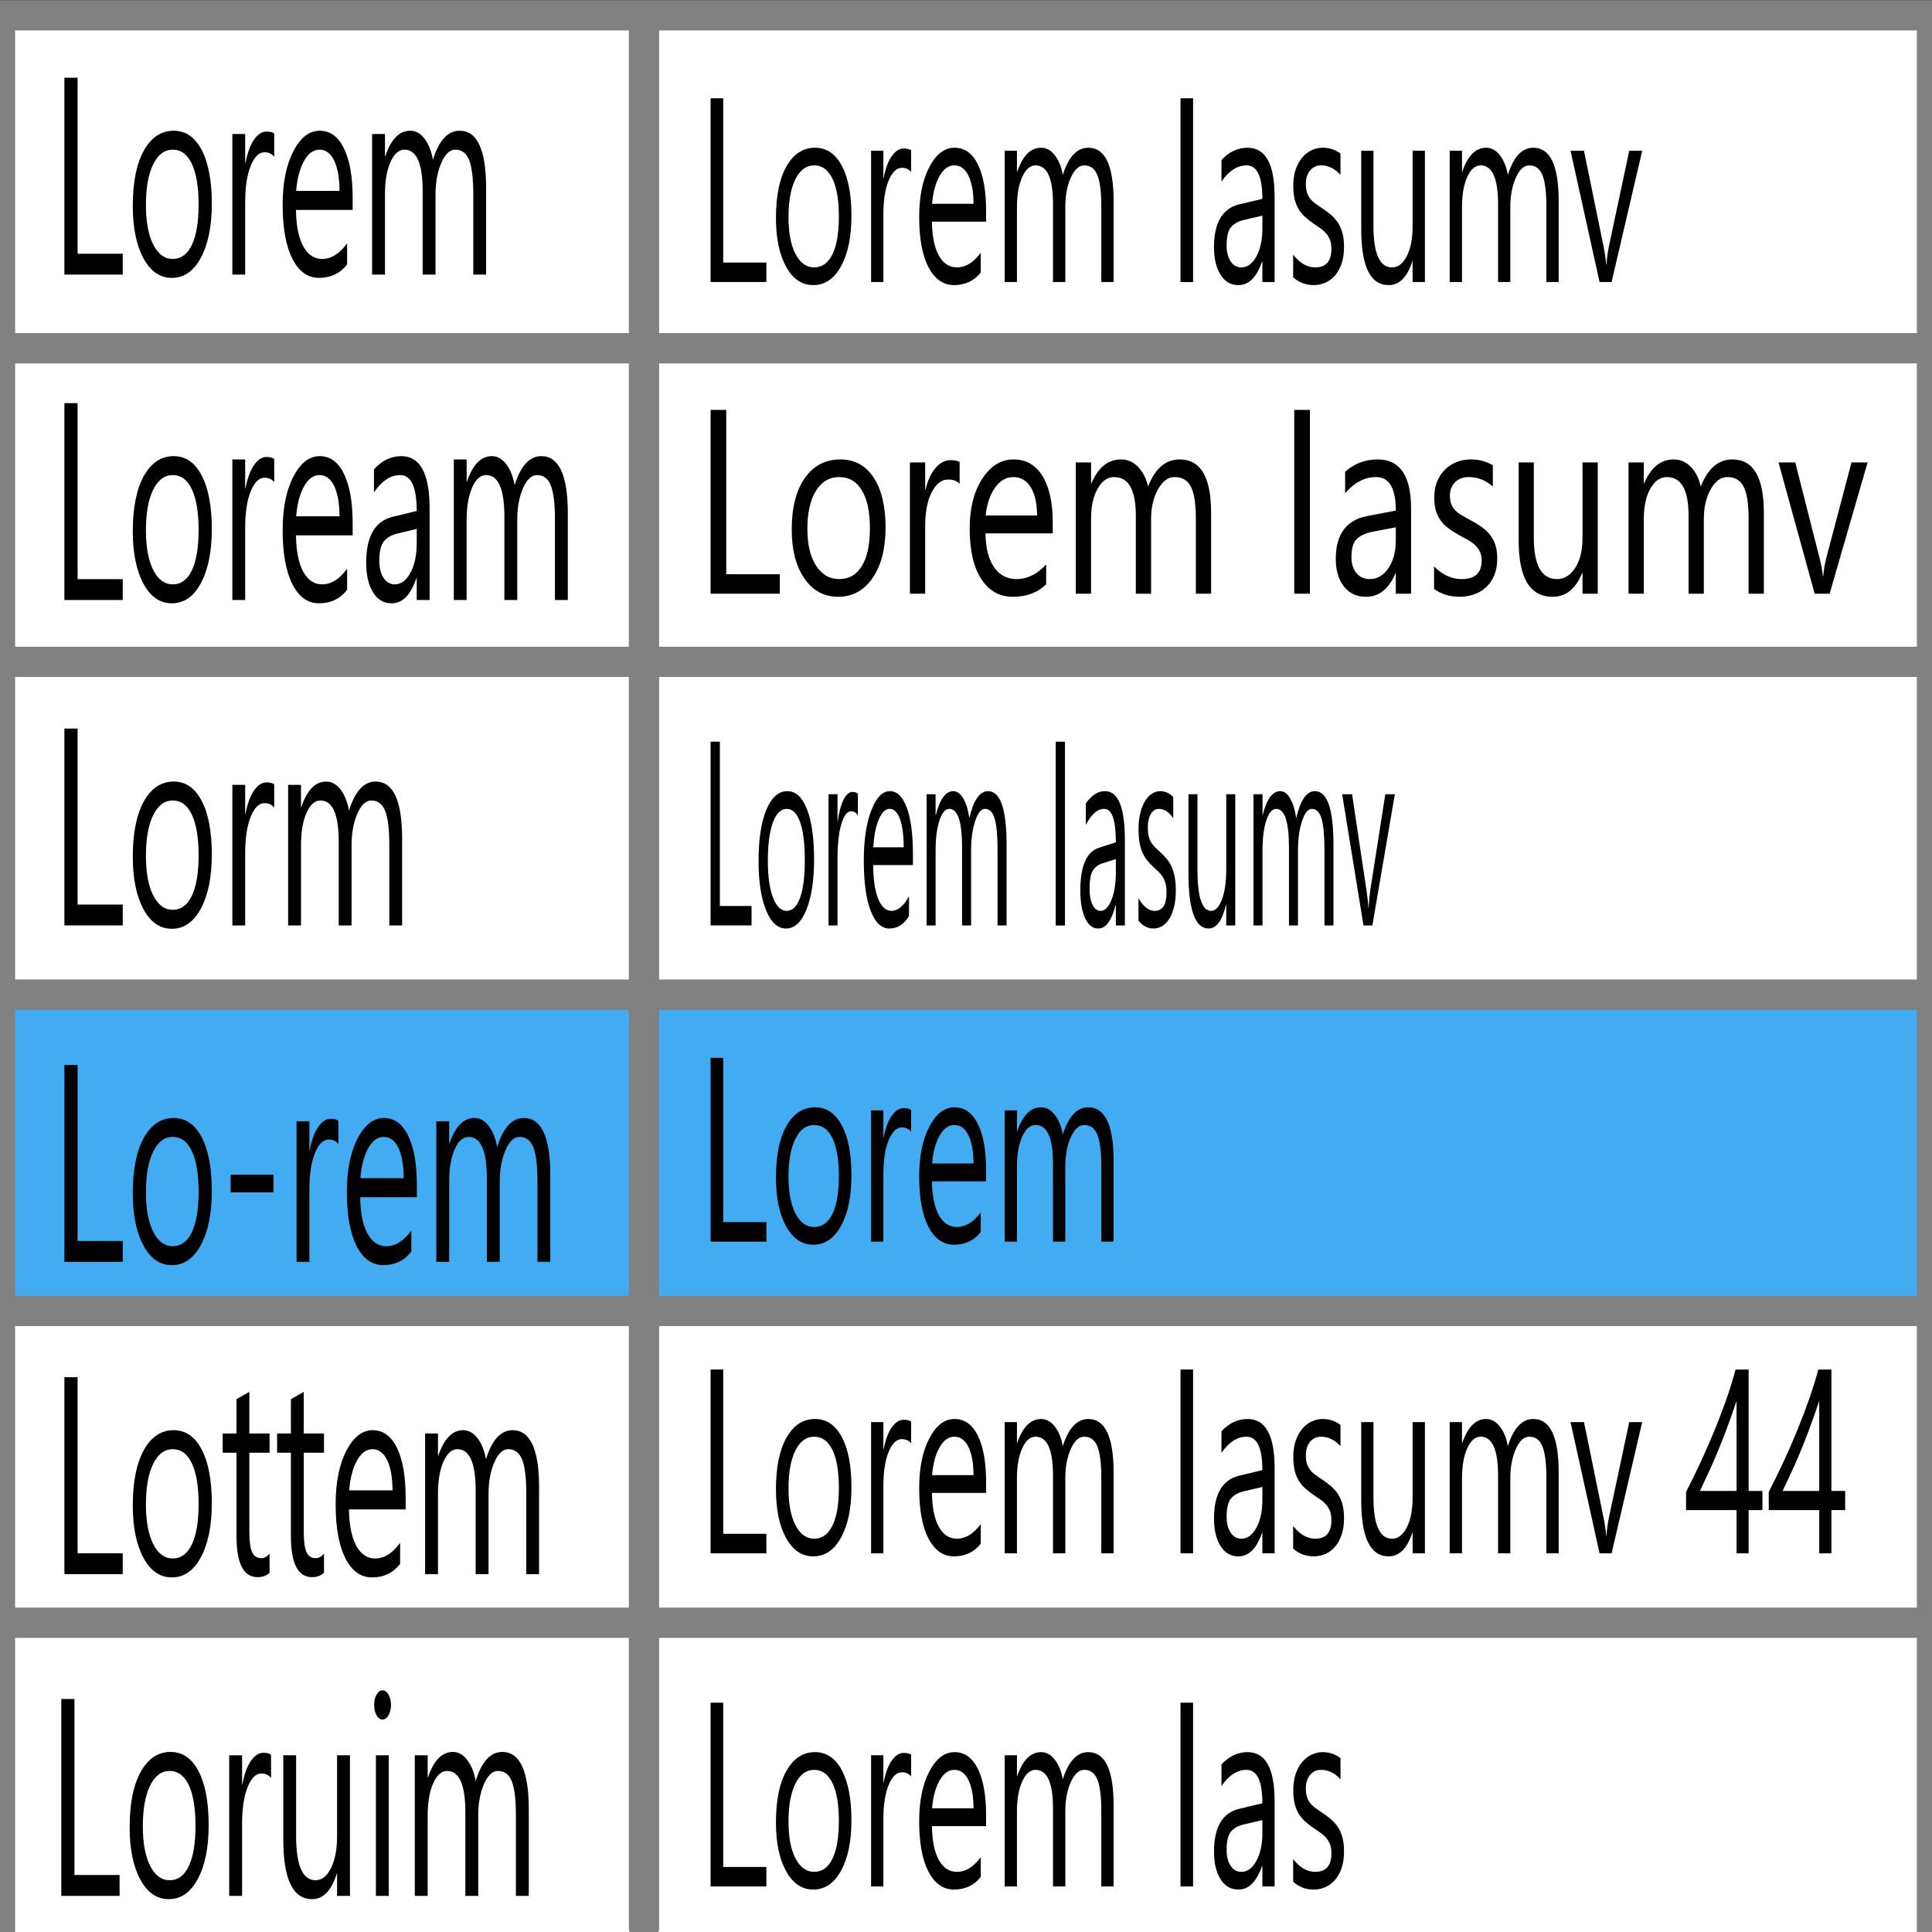 <?xml version="1.0" encoding="UTF-8" standalone="no"?>
<!DOCTYPE svg PUBLIC "-//W3C//DTD SVG 1.1//EN" "http://www.w3.org/Graphics/SVG/1.1/DTD/svg11.dtd">
<svg width="30px" height="30px" version="1.1" xmlns="http://www.w3.org/2000/svg" xmlns:xlink="http://www.w3.org/1999/xlink" xml:space="preserve" xmlns:serif="http://www.serif.com/" style="fill-rule:evenodd;clip-rule:evenodd;stroke-linecap:round;stroke-linejoin:round;stroke-miterlimit:1.5;">
    <rect width="100%" height="100%" fill="#333333" stroke="none"/>
    <g id="grid">
        <rect x="0" y="0.238" width="30" height="5.17" style="fill:white;stroke:rgb(129,129,129);stroke-width:0.47px;"/>
        <rect x="0" y="5.408" width="30" height="5.17" style="fill:white;stroke:rgb(129,129,129);stroke-width:0.47px;"/>
        <rect x="0" y="10.277" width="30" height="5.17" style="fill:white;stroke:rgb(129,129,129);stroke-width:0.47px;"/>
        <rect x="0" y="15.447" width="30" height="5.17" style="fill:rgb(67,171,241);stroke:rgb(129,129,129);stroke-width:0.47px;"/>
        <rect x="0" y="20.356" width="30" height="5.17" style="fill:white;stroke:rgb(129,129,129);stroke-width:0.47px;"/>
        <rect x="0" y="25.198" width="30" height="5.17" style="fill:white;stroke:rgb(129,129,129);stroke-width:0.47px;"/>
        <path d="M10,0.342L10,29.932" style="fill:none;stroke:rgb(129,129,129);stroke-width:0.47px;"/>
    </g>
    <g id="text">
        <path d="M1.906,4.264L1,4.264L1,1.207L1.205,1.207L1.205,3.94L1.906,3.94L1.906,4.264Z" style="fill-rule:nonzero;"/>
        <path d="M2.668,4.315C2.484,4.315 2.336,4.213 2.227,4.009C2.117,3.805 2.062,3.535 2.062,3.198C2.062,2.831 2.119,2.545 2.233,2.339C2.348,2.133 2.502,2.03 2.697,2.03C2.883,2.03 3.028,2.13 3.132,2.33C3.237,2.531 3.289,2.809 3.289,3.164C3.289,3.512 3.232,3.791 3.12,4.001C3.008,4.21 2.857,4.315 2.668,4.315ZM2.682,2.324C2.554,2.324 2.453,2.4 2.378,2.553C2.303,2.706 2.266,2.917 2.266,3.185C2.266,3.444 2.304,3.648 2.379,3.797C2.455,3.946 2.556,4.021 2.682,4.021C2.811,4.021 2.911,3.948 2.98,3.801C3.049,3.655 3.084,3.447 3.084,3.177C3.084,2.904 3.049,2.694 2.98,2.546C2.911,2.398 2.811,2.324 2.682,2.324Z" style="fill-rule:nonzero;"/>
        <path d="M4.258,2.435C4.223,2.388 4.172,2.364 4.107,2.364C4.022,2.364 3.95,2.435 3.893,2.576C3.836,2.716 3.807,2.908 3.807,3.151L3.807,4.264L3.608,4.264L3.608,2.081L3.807,2.081L3.807,2.531L3.812,2.531C3.841,2.377 3.884,2.258 3.942,2.172C4.001,2.086 4.066,2.043 4.138,2.043C4.19,2.043 4.23,2.053 4.258,2.072L4.258,2.435Z" style="fill-rule:nonzero;"/>
        <path d="M5.476,3.26L4.596,3.26C4.599,3.503 4.637,3.691 4.708,3.823C4.78,3.955 4.878,4.021 5.003,4.021C5.143,4.021 5.272,3.94 5.39,3.778L5.39,4.106C5.28,4.246 5.135,4.315 4.955,4.315C4.779,4.315 4.641,4.216 4.54,4.018C4.44,3.82 4.389,3.541 4.389,3.181C4.389,2.841 4.444,2.565 4.554,2.351C4.664,2.137 4.801,2.03 4.964,2.03C5.127,2.03 5.253,2.122 5.342,2.307C5.432,2.492 5.476,2.748 5.476,3.077L5.476,3.26ZM5.272,2.964C5.271,2.762 5.243,2.605 5.188,2.492C5.134,2.38 5.058,2.324 4.96,2.324C4.866,2.324 4.786,2.383 4.72,2.501C4.655,2.619 4.614,2.773 4.599,2.964L5.272,2.964Z" style="fill-rule:nonzero;"/>
        <path d="M7.548,4.264L7.349,4.264L7.349,3.01C7.349,2.769 7.327,2.594 7.285,2.486C7.242,2.378 7.17,2.324 7.07,2.324C6.985,2.324 6.912,2.392 6.853,2.529C6.793,2.665 6.763,2.829 6.763,3.019L6.763,4.264L6.563,4.264L6.563,2.968C6.563,2.539 6.469,2.324 6.28,2.324C6.192,2.324 6.12,2.388 6.063,2.517C6.006,2.646 5.978,2.813 5.978,3.019L5.978,4.264L5.778,4.264L5.778,2.081L5.978,2.081L5.978,2.426L5.983,2.426C6.071,2.162 6.2,2.03 6.37,2.03C6.455,2.03 6.529,2.071 6.593,2.154C6.656,2.238 6.699,2.347 6.723,2.482C6.815,2.18 6.953,2.03 7.137,2.03C7.411,2.03 7.548,2.326 7.548,2.919L7.548,4.264Z" style="fill-rule:nonzero;"/>
        <path d="M1.906,9.317L1,9.317L1,6.26L1.205,6.26L1.205,8.993L1.906,8.993L1.906,9.317Z" style="fill-rule:nonzero;"/>
        <path d="M2.668,9.368C2.484,9.368 2.336,9.266 2.227,9.062C2.117,8.859 2.062,8.588 2.062,8.251C2.062,7.885 2.119,7.598 2.233,7.392C2.348,7.186 2.502,7.083 2.697,7.083C2.883,7.083 3.028,7.183 3.132,7.384C3.237,7.584 3.289,7.862 3.289,8.217C3.289,8.565 3.232,8.844 3.12,9.054C3.008,9.264 2.857,9.368 2.668,9.368ZM2.682,7.377C2.554,7.377 2.453,7.454 2.378,7.606C2.303,7.759 2.266,7.97 2.266,8.238C2.266,8.497 2.304,8.701 2.379,8.85C2.455,9 2.556,9.074 2.682,9.074C2.811,9.074 2.911,9.001 2.98,8.855C3.049,8.708 3.084,8.5 3.084,8.23C3.084,7.957 3.049,7.747 2.98,7.599C2.911,7.451 2.811,7.377 2.682,7.377Z" style="fill-rule:nonzero;"/>
        <path d="M4.258,7.488C4.223,7.441 4.172,7.418 4.107,7.418C4.022,7.418 3.95,7.488 3.893,7.629C3.836,7.769 3.807,7.961 3.807,8.204L3.807,9.317L3.608,9.317L3.608,7.134L3.807,7.134L3.807,7.584L3.812,7.584C3.841,7.43 3.884,7.311 3.942,7.225C4.001,7.139 4.066,7.096 4.138,7.096C4.19,7.096 4.23,7.106 4.258,7.126L4.258,7.488Z" style="fill-rule:nonzero;"/>
        <path d="M5.476,8.313L4.596,8.313C4.599,8.556 4.637,8.744 4.708,8.876C4.78,9.008 4.878,9.074 5.003,9.074C5.143,9.074 5.272,8.993 5.39,8.831L5.39,9.159C5.28,9.299 5.135,9.368 4.955,9.368C4.779,9.368 4.641,9.269 4.54,9.071C4.44,8.873 4.389,8.594 4.389,8.234C4.389,7.895 4.444,7.618 4.554,7.404C4.664,7.19 4.801,7.083 4.964,7.083C5.127,7.083 5.253,7.175 5.342,7.36C5.432,7.545 5.476,7.801 5.476,8.13L5.476,8.313ZM5.272,8.017C5.271,7.815 5.243,7.658 5.188,7.546C5.134,7.433 5.058,7.377 4.96,7.377C4.866,7.377 4.786,7.436 4.72,7.554C4.655,7.672 4.614,7.826 4.599,8.017L5.272,8.017Z" style="fill-rule:nonzero;"/>
        <path d="M6.671,9.317L6.471,9.317L6.471,8.976L6.466,8.976C6.379,9.238 6.251,9.368 6.083,9.368C5.958,9.368 5.861,9.311 5.791,9.196C5.721,9.081 5.686,8.928 5.686,8.737C5.686,8.329 5.823,8.092 6.097,8.025L6.471,7.934C6.471,7.563 6.385,7.377 6.214,7.377C6.064,7.377 5.928,7.467 5.807,7.646L5.807,7.288C5.93,7.151 6.071,7.083 6.231,7.083C6.524,7.083 6.671,7.354 6.671,7.897L6.671,9.317ZM6.471,8.213L6.17,8.285C6.078,8.308 6.008,8.348 5.961,8.406C5.914,8.463 5.89,8.565 5.89,8.712C5.89,8.818 5.912,8.905 5.955,8.973C5.999,9.04 6.057,9.074 6.129,9.074C6.228,9.074 6.31,9.013 6.374,8.892C6.439,8.77 6.471,8.617 6.471,8.43L6.471,8.213Z" style="fill-rule:nonzero;"/>
        <path d="M8.817,9.317L8.617,9.317L8.617,8.064C8.617,7.822 8.596,7.647 8.553,7.539C8.511,7.431 8.439,7.377 8.338,7.377C8.253,7.377 8.181,7.445 8.121,7.582C8.061,7.718 8.032,7.882 8.032,8.072L8.032,9.317L7.832,9.317L7.832,8.021C7.832,7.592 7.737,7.377 7.548,7.377C7.461,7.377 7.388,7.441 7.332,7.57C7.275,7.699 7.246,7.866 7.246,8.072L7.246,9.317L7.047,9.317L7.047,7.134L7.246,7.134L7.246,7.479L7.251,7.479C7.34,7.215 7.469,7.083 7.638,7.083C7.724,7.083 7.798,7.125 7.861,7.208C7.924,7.291 7.968,7.4 7.991,7.535C8.084,7.234 8.222,7.083 8.405,7.083C8.68,7.083 8.817,7.379 8.817,7.972L8.817,9.317Z" style="fill-rule:nonzero;"/>
        <path d="M1.906,14.37L1,14.37L1,11.313L1.205,11.313L1.205,14.046L1.906,14.046L1.906,14.37Z" style="fill-rule:nonzero;"/>
        <path d="M2.668,14.422C2.484,14.422 2.336,14.32 2.227,14.116C2.117,13.912 2.062,13.641 2.062,13.304C2.062,12.938 2.119,12.651 2.233,12.445C2.348,12.239 2.502,12.136 2.697,12.136C2.883,12.136 3.028,12.236 3.132,12.437C3.237,12.637 3.289,12.915 3.289,13.27C3.289,13.619 3.232,13.897 3.12,14.107C3.008,14.317 2.857,14.422 2.668,14.422ZM2.682,12.43C2.554,12.43 2.453,12.507 2.378,12.66C2.303,12.812 2.266,13.023 2.266,13.292C2.266,13.55 2.304,13.754 2.379,13.904C2.455,14.053 2.556,14.127 2.682,14.127C2.811,14.127 2.911,14.054 2.98,13.908C3.049,13.761 3.084,13.553 3.084,13.283C3.084,13.01 3.049,12.8 2.98,12.652C2.911,12.504 2.811,12.43 2.682,12.43Z" style="fill-rule:nonzero;"/>
        <path d="M4.258,12.541C4.223,12.494 4.172,12.471 4.107,12.471C4.022,12.471 3.95,12.541 3.893,12.682C3.836,12.823 3.807,13.014 3.807,13.258L3.807,14.37L3.608,14.37L3.608,12.187L3.807,12.187L3.807,12.637L3.812,12.637C3.841,12.484 3.884,12.364 3.942,12.278C4.001,12.192 4.066,12.149 4.138,12.149C4.19,12.149 4.23,12.159 4.258,12.179L4.258,12.541Z" style="fill-rule:nonzero;"/>
        <path d="M6.244,14.37L6.045,14.37L6.045,13.117C6.045,12.875 6.024,12.7 5.981,12.592C5.938,12.484 5.867,12.43 5.766,12.43C5.681,12.43 5.608,12.499 5.549,12.635C5.489,12.771 5.459,12.935 5.459,13.125L5.459,14.37L5.26,14.37L5.26,13.074C5.26,12.645 5.165,12.43 4.976,12.43C4.888,12.43 4.816,12.495 4.759,12.623C4.702,12.752 4.674,12.919 4.674,13.125L4.674,14.37L4.474,14.37L4.474,12.187L4.674,12.187L4.674,12.533L4.679,12.533C4.767,12.268 4.896,12.136 5.066,12.136C5.151,12.136 5.226,12.178 5.289,12.261C5.352,12.344 5.396,12.453 5.419,12.588C5.512,12.287 5.65,12.136 5.833,12.136C6.107,12.136 6.244,12.432 6.244,13.025L6.244,14.37Z" style="fill-rule:nonzero;"/>
        <path d="M1.906,19.594L1,19.594L1,16.537L1.205,16.537L1.205,19.27L1.906,19.27L1.906,19.594Z" style="fill-rule:nonzero;"/>
        <path d="M2.668,19.645C2.484,19.645 2.336,19.543 2.227,19.339C2.117,19.135 2.062,18.865 2.062,18.528C2.062,18.161 2.119,17.875 2.233,17.669C2.348,17.463 2.502,17.36 2.697,17.36C2.883,17.36 3.028,17.46 3.132,17.66C3.237,17.861 3.289,18.139 3.289,18.494C3.289,18.842 3.232,19.121 3.12,19.331C3.008,19.54 2.857,19.645 2.668,19.645ZM2.682,17.654C2.554,17.654 2.453,17.73 2.378,17.883C2.303,18.036 2.266,18.247 2.266,18.515C2.266,18.774 2.304,18.978 2.379,19.127C2.455,19.276 2.556,19.351 2.682,19.351C2.811,19.351 2.911,19.278 2.98,19.131C3.049,18.985 3.084,18.777 3.084,18.507C3.084,18.234 3.049,18.024 2.98,17.876C2.911,17.728 2.811,17.654 2.682,17.654Z" style="fill-rule:nonzero;"/>
        <rect x="3.581" y="18.24" width="0.665" height="0.275" style="fill-rule:nonzero;"/>
        <path d="M5.255,17.765C5.22,17.718 5.17,17.695 5.104,17.695C5.019,17.695 4.947,17.765 4.89,17.906C4.833,18.046 4.804,18.238 4.804,18.481L4.804,19.594L4.605,19.594L4.605,17.411L4.804,17.411L4.804,17.861L4.809,17.861C4.838,17.707 4.881,17.588 4.939,17.502C4.998,17.416 5.063,17.373 5.135,17.373C5.187,17.373 5.227,17.383 5.255,17.402L5.255,17.765Z" style="fill-rule:nonzero;"/>
        <path d="M6.473,18.59L5.593,18.59C5.596,18.833 5.634,19.021 5.705,19.153C5.777,19.285 5.875,19.351 6,19.351C6.14,19.351 6.269,19.27 6.387,19.108L6.387,19.436C6.277,19.576 6.132,19.645 5.952,19.645C5.776,19.645 5.638,19.546 5.537,19.348C5.437,19.15 5.386,18.871 5.386,18.511C5.386,18.171 5.441,17.895 5.551,17.681C5.661,17.467 5.798,17.36 5.961,17.36C6.124,17.36 6.25,17.452 6.339,17.637C6.429,17.822 6.473,18.078 6.473,18.407L6.473,18.59ZM6.269,18.294C6.268,18.092 6.24,17.935 6.185,17.822C6.131,17.71 6.055,17.654 5.957,17.654C5.863,17.654 5.783,17.713 5.717,17.831C5.652,17.949 5.611,18.103 5.596,18.294L6.269,18.294Z" style="fill-rule:nonzero;"/>
        <path d="M8.545,19.594L8.346,19.594L8.346,18.341C8.346,18.099 8.324,17.924 8.282,17.816C8.239,17.708 8.168,17.654 8.067,17.654C7.982,17.654 7.909,17.722 7.85,17.859C7.79,17.995 7.76,18.159 7.76,18.349L7.76,19.594L7.56,19.594L7.56,18.298C7.56,17.869 7.466,17.654 7.277,17.654C7.189,17.654 7.117,17.718 7.06,17.847C7.003,17.976 6.975,18.143 6.975,18.349L6.975,19.594L6.775,19.594L6.775,17.411L6.975,17.411L6.975,17.756L6.98,17.756C7.068,17.492 7.197,17.36 7.367,17.36C7.452,17.36 7.526,17.401 7.59,17.485C7.653,17.568 7.696,17.677 7.72,17.812C7.812,17.51 7.95,17.36 8.134,17.36C8.408,17.36 8.545,17.656 8.545,18.249L8.545,19.594Z" style="fill-rule:nonzero;"/>
        <path d="M1.906,24.443L1,24.443L1,21.385L1.205,21.385L1.205,24.119L1.906,24.119L1.906,24.443Z" style="fill-rule:nonzero;"/>
        <path d="M2.668,24.494C2.484,24.494 2.336,24.392 2.227,24.188C2.117,23.984 2.062,23.713 2.062,23.377C2.062,23.01 2.119,22.724 2.233,22.517C2.348,22.311 2.502,22.208 2.697,22.208C2.883,22.208 3.028,22.308 3.132,22.509C3.237,22.709 3.289,22.987 3.289,23.343C3.289,23.691 3.232,23.97 3.12,24.179C3.008,24.389 2.857,24.494 2.668,24.494ZM2.682,22.503C2.554,22.503 2.453,22.579 2.378,22.732C2.303,22.884 2.266,23.095 2.266,23.364C2.266,23.622 2.304,23.826 2.379,23.976C2.455,24.125 2.556,24.2 2.682,24.2C2.811,24.2 2.911,24.126 2.98,23.98C3.049,23.834 3.084,23.625 3.084,23.355C3.084,23.082 3.049,22.872 2.98,22.724C2.911,22.576 2.811,22.503 2.682,22.503Z" style="fill-rule:nonzero;"/>
        <path d="M4.186,24.421C4.139,24.467 4.077,24.49 4,24.49C3.781,24.49 3.672,24.276 3.672,23.85L3.672,22.558L3.458,22.558L3.458,22.259L3.672,22.259L3.672,21.726L3.872,21.613L3.872,22.259L4.186,22.259L4.186,22.558L3.872,22.558L3.872,23.788C3.872,23.934 3.886,24.039 3.914,24.101C3.943,24.164 3.99,24.195 4.056,24.195C4.106,24.195 4.149,24.171 4.186,24.123L4.186,24.421Z" style="fill-rule:nonzero;"/>
        <path d="M5.031,24.421C4.984,24.467 4.922,24.49 4.844,24.49C4.626,24.49 4.517,24.276 4.517,23.85L4.517,22.558L4.303,22.558L4.303,22.259L4.517,22.259L4.517,21.726L4.717,21.613L4.717,22.259L5.031,22.259L5.031,22.558L4.717,22.558L4.717,23.788C4.717,23.934 4.731,24.039 4.759,24.101C4.788,24.164 4.835,24.195 4.9,24.195C4.951,24.195 4.994,24.171 5.031,24.123L5.031,24.421Z" style="fill-rule:nonzero;"/>
        <path d="M6.299,23.438L5.419,23.438C5.422,23.681 5.46,23.869 5.531,24.001C5.603,24.133 5.701,24.2 5.826,24.2C5.966,24.2 6.095,24.119 6.213,23.957L6.213,24.285C6.103,24.424 5.958,24.494 5.778,24.494C5.602,24.494 5.464,24.395 5.363,24.196C5.262,23.998 5.212,23.719 5.212,23.36C5.212,23.02 5.267,22.743 5.377,22.529C5.487,22.315 5.624,22.208 5.787,22.208C5.95,22.208 6.076,22.301 6.165,22.485C6.255,22.67 6.299,22.927 6.299,23.255L6.299,23.438ZM6.095,23.142C6.094,22.94 6.066,22.783 6.011,22.671C5.957,22.559 5.88,22.503 5.783,22.503C5.689,22.503 5.609,22.561 5.543,22.679C5.478,22.797 5.437,22.952 5.422,23.142L6.095,23.142Z" style="fill-rule:nonzero;"/>
        <path d="M8.371,24.443L8.172,24.443L8.172,23.189C8.172,22.947 8.15,22.773 8.108,22.665C8.065,22.557 7.993,22.503 7.893,22.503C7.808,22.503 7.735,22.571 7.676,22.707C7.616,22.844 7.586,23.007 7.586,23.198L7.586,24.443L7.386,24.443L7.386,23.146C7.386,22.717 7.292,22.503 7.103,22.503C7.015,22.503 6.943,22.567 6.886,22.695C6.829,22.824 6.801,22.991 6.801,23.198L6.801,24.443L6.601,24.443L6.601,22.259L6.801,22.259L6.801,22.605L6.806,22.605C6.894,22.34 7.023,22.208 7.193,22.208C7.278,22.208 7.352,22.25 7.416,22.333C7.479,22.416 7.522,22.525 7.546,22.66C7.638,22.359 7.776,22.208 7.96,22.208C8.234,22.208 8.371,22.505 8.371,23.097L8.371,24.443Z" style="fill-rule:nonzero;"/>
        <path d="M1.857,29.439L0.952,29.439L0.952,26.382L1.156,26.382L1.156,29.115L1.857,29.115L1.857,29.439Z" style="fill-rule:nonzero;"/>
        <path d="M2.62,29.49C2.435,29.49 2.288,29.388 2.178,29.184C2.068,28.98 2.013,28.71 2.013,28.373C2.013,28.006 2.07,27.72 2.185,27.514C2.299,27.308 2.454,27.204 2.649,27.204C2.835,27.204 2.98,27.305 3.084,27.505C3.188,27.705 3.24,27.983 3.24,28.339C3.24,28.687 3.184,28.966 3.072,29.175C2.959,29.385 2.809,29.49 2.62,29.49ZM2.634,27.499C2.506,27.499 2.404,27.575 2.33,27.728C2.255,27.881 2.218,28.091 2.218,28.36C2.218,28.619 2.256,28.823 2.331,28.972C2.406,29.121 2.508,29.196 2.634,29.196C2.763,29.196 2.862,29.123 2.932,28.976C3.001,28.83 3.036,28.622 3.036,28.351C3.036,28.079 3.001,27.868 2.932,27.72C2.862,27.573 2.763,27.499 2.634,27.499Z" style="fill-rule:nonzero;"/>
        <path d="M4.209,27.61C4.175,27.563 4.124,27.539 4.058,27.539C3.973,27.539 3.902,27.61 3.845,27.75C3.788,27.891 3.759,28.083 3.759,28.326L3.759,29.439L3.559,29.439L3.559,27.256L3.759,27.256L3.759,27.705L3.764,27.705C3.792,27.552 3.836,27.432 3.894,27.346C3.953,27.26 4.018,27.217 4.09,27.217C4.142,27.217 4.182,27.227 4.209,27.247L4.209,27.61Z" style="fill-rule:nonzero;"/>
        <path d="M5.434,29.439L5.234,29.439L5.234,29.093L5.23,29.093C5.147,29.358 5.019,29.49 4.845,29.49C4.548,29.49 4.399,29.18 4.399,28.56L4.399,27.256L4.598,27.256L4.598,28.505C4.598,28.965 4.698,29.196 4.9,29.196C4.997,29.196 5.077,29.133 5.14,29.007C5.203,28.881 5.234,28.717 5.234,28.513L5.234,27.256L5.434,27.256L5.434,29.439Z" style="fill-rule:nonzero;"/>
        <path d="M5.939,26.701C5.904,26.701 5.873,26.68 5.848,26.637C5.823,26.595 5.81,26.541 5.81,26.475C5.81,26.41 5.823,26.356 5.848,26.312C5.873,26.269 5.904,26.247 5.939,26.247C5.976,26.247 6.007,26.269 6.032,26.312C6.058,26.356 6.071,26.41 6.071,26.475C6.071,26.538 6.058,26.591 6.032,26.635C6.007,26.679 5.976,26.701 5.939,26.701ZM6.037,29.439L5.837,29.439L5.837,27.256L6.037,27.256L6.037,29.439Z" style="fill-rule:nonzero;"/>
        <path d="M8.211,29.439L8.011,29.439L8.011,28.185C8.011,27.944 7.99,27.769 7.947,27.661C7.905,27.553 7.833,27.499 7.733,27.499C7.647,27.499 7.575,27.567 7.515,27.703C7.456,27.84 7.426,28.003 7.426,28.194L7.426,29.439L7.226,29.439L7.226,28.143C7.226,27.713 7.132,27.499 6.942,27.499C6.855,27.499 6.783,27.563 6.726,27.692C6.669,27.82 6.641,27.988 6.641,28.194L6.641,29.439L6.441,29.439L6.441,27.256L6.641,27.256L6.641,27.601L6.645,27.601C6.734,27.337 6.863,27.204 7.033,27.204C7.118,27.204 7.192,27.246 7.255,27.329C7.319,27.412 7.362,27.521 7.386,27.656C7.478,27.355 7.616,27.204 7.799,27.204C8.074,27.204 8.211,27.501 8.211,28.093L8.211,29.439Z" style="fill-rule:nonzero;"/>
        <path d="M11.9,4.379L11.034,4.379L11.034,1.526L11.23,1.526L11.23,4.077L11.9,4.077L11.9,4.379Z" style="fill-rule:nonzero;"/>
        <path d="M12.628,4.427C12.452,4.427 12.311,4.332 12.206,4.141C12.101,3.951 12.049,3.699 12.049,3.384C12.049,3.042 12.103,2.775 12.213,2.582C12.322,2.39 12.47,2.294 12.656,2.294C12.834,2.294 12.972,2.387 13.072,2.574C13.172,2.761 13.221,3.021 13.221,3.352C13.221,3.677 13.168,3.938 13.06,4.133C12.953,4.329 12.809,4.427 12.628,4.427ZM12.642,2.568C12.52,2.568 12.423,2.64 12.351,2.782C12.28,2.925 12.244,3.122 12.244,3.372C12.244,3.614 12.28,3.804 12.352,3.943C12.425,4.083 12.521,4.152 12.642,4.152C12.765,4.152 12.86,4.084 12.927,3.947C12.993,3.811 13.026,3.616 13.026,3.364C13.026,3.11 12.993,2.913 12.927,2.775C12.86,2.637 12.765,2.568 12.642,2.568Z" style="fill-rule:nonzero;"/>
        <path d="M14.148,2.672C14.114,2.628 14.066,2.606 14.003,2.606C13.922,2.606 13.854,2.672 13.799,2.803C13.744,2.934 13.717,3.114 13.717,3.34L13.717,4.379L13.526,4.379L13.526,2.341L13.717,2.341L13.717,2.761L13.722,2.761C13.749,2.618 13.79,2.506 13.846,2.426C13.902,2.346 13.964,2.306 14.033,2.306C14.083,2.306 14.121,2.315 14.148,2.333L14.148,2.672Z" style="fill-rule:nonzero;"/>
        <path d="M15.312,3.442L14.471,3.442C14.474,3.669 14.51,3.844 14.578,3.967C14.646,4.091 14.74,4.152 14.86,4.152C14.994,4.152 15.117,4.077 15.229,3.925L15.229,4.232C15.125,4.362 14.986,4.427 14.814,4.427C14.646,4.427 14.514,4.334 14.417,4.149C14.321,3.964 14.273,3.704 14.273,3.368C14.273,3.051 14.326,2.793 14.431,2.593C14.536,2.393 14.666,2.294 14.822,2.294C14.978,2.294 15.099,2.38 15.184,2.552C15.269,2.725 15.312,2.964 15.312,3.271L15.312,3.442ZM15.117,3.165C15.116,2.977 15.089,2.83 15.037,2.725C14.985,2.621 14.912,2.568 14.819,2.568C14.729,2.568 14.652,2.623 14.59,2.733C14.527,2.844 14.488,2.988 14.473,3.165L15.117,3.165Z" style="fill-rule:nonzero;"/>
        <path d="M17.292,4.379L17.101,4.379L17.101,3.209C17.101,2.984 17.081,2.82 17.04,2.72C17,2.619 16.931,2.568 16.835,2.568C16.754,2.568 16.684,2.632 16.627,2.759C16.57,2.887 16.542,3.039 16.542,3.217L16.542,4.379L16.351,4.379L16.351,3.169C16.351,2.769 16.261,2.568 16.08,2.568C15.996,2.568 15.927,2.628 15.873,2.748C15.819,2.868 15.791,3.025 15.791,3.217L15.791,4.379L15.601,4.379L15.601,2.341L15.791,2.341L15.791,2.664L15.796,2.664C15.881,2.417 16.004,2.294 16.166,2.294C16.247,2.294 16.318,2.332 16.379,2.41C16.439,2.488 16.481,2.59 16.503,2.716C16.592,2.434 16.724,2.294 16.899,2.294C17.161,2.294 17.292,2.57 17.292,3.123L17.292,4.379Z" style="fill-rule:nonzero;"/>
        <rect x="18.331" y="1.526" width="0.195" height="2.854" style="fill-rule:nonzero;"/>
        <path d="M19.792,4.379L19.602,4.379L19.602,4.061L19.597,4.061C19.514,4.305 19.392,4.427 19.23,4.427C19.112,4.427 19.019,4.373 18.952,4.266C18.885,4.158 18.851,4.016 18.851,3.838C18.851,3.457 18.982,3.236 19.244,3.173L19.602,3.088C19.602,2.741 19.52,2.568 19.356,2.568C19.213,2.568 19.083,2.652 18.967,2.819L18.967,2.485C19.085,2.357 19.22,2.294 19.372,2.294C19.652,2.294 19.792,2.547 19.792,3.054L19.792,4.379ZM19.602,3.348L19.314,3.416C19.226,3.437 19.159,3.475 19.114,3.528C19.069,3.582 19.047,3.677 19.047,3.814C19.047,3.914 19.067,3.995 19.109,4.058C19.15,4.121 19.206,4.152 19.275,4.152C19.369,4.152 19.447,4.096 19.509,3.982C19.571,3.869 19.602,3.725 19.602,3.551L19.602,3.348Z" style="fill-rule:nonzero;"/>
        <path d="M20.08,4.306L20.08,3.955C20.184,4.087 20.298,4.152 20.423,4.152C20.59,4.152 20.674,4.057 20.674,3.866C20.674,3.811 20.667,3.765 20.653,3.727C20.638,3.69 20.619,3.656 20.595,3.627C20.57,3.598 20.541,3.572 20.508,3.548C20.475,3.525 20.44,3.501 20.402,3.476C20.349,3.44 20.303,3.404 20.263,3.367C20.223,3.331 20.19,3.29 20.163,3.244C20.136,3.198 20.116,3.146 20.102,3.088C20.089,3.029 20.082,2.961 20.082,2.883C20.082,2.787 20.095,2.703 20.12,2.629C20.146,2.555 20.18,2.494 20.223,2.444C20.265,2.394 20.314,2.357 20.369,2.331C20.423,2.306 20.48,2.294 20.538,2.294C20.641,2.294 20.734,2.324 20.815,2.385L20.815,2.716C20.727,2.617 20.627,2.568 20.512,2.568C20.477,2.568 20.445,2.575 20.416,2.589C20.387,2.603 20.363,2.623 20.342,2.648C20.321,2.673 20.306,2.703 20.294,2.738C20.283,2.774 20.277,2.812 20.277,2.855C20.277,2.908 20.283,2.952 20.294,2.988C20.306,3.024 20.322,3.056 20.344,3.084C20.366,3.112 20.392,3.137 20.423,3.159C20.454,3.182 20.489,3.206 20.529,3.233C20.582,3.267 20.629,3.303 20.671,3.339C20.713,3.376 20.748,3.417 20.778,3.463C20.807,3.509 20.83,3.561 20.846,3.621C20.862,3.681 20.87,3.752 20.87,3.834C20.87,3.935 20.857,4.022 20.831,4.097C20.805,4.171 20.77,4.233 20.727,4.282C20.683,4.331 20.633,4.367 20.576,4.391C20.52,4.415 20.461,4.427 20.398,4.427C20.276,4.427 20.17,4.386 20.08,4.306Z" style="fill-rule:nonzero;"/>
        <path d="M22.126,4.379L21.935,4.379L21.935,4.057L21.931,4.057C21.852,4.304 21.729,4.427 21.563,4.427C21.279,4.427 21.137,4.138 21.137,3.559L21.137,2.341L21.327,2.341L21.327,3.508C21.327,3.937 21.423,4.152 21.615,4.152C21.708,4.152 21.785,4.094 21.845,3.976C21.905,3.859 21.935,3.705 21.935,3.516L21.935,2.341L22.126,2.341L22.126,4.379Z" style="fill-rule:nonzero;"/>
        <path d="M24.203,4.379L24.012,4.379L24.012,3.209C24.012,2.984 23.992,2.82 23.951,2.72C23.91,2.619 23.842,2.568 23.746,2.568C23.664,2.568 23.595,2.632 23.538,2.759C23.481,2.887 23.452,3.039 23.452,3.217L23.452,4.379L23.262,4.379L23.262,3.169C23.262,2.769 23.171,2.568 22.991,2.568C22.907,2.568 22.838,2.628 22.783,2.748C22.729,2.868 22.702,3.025 22.702,3.217L22.702,4.379L22.511,4.379L22.511,2.341L22.702,2.341L22.702,2.664L22.707,2.664C22.791,2.417 22.915,2.294 23.077,2.294C23.158,2.294 23.229,2.332 23.29,2.41C23.35,2.488 23.392,2.59 23.414,2.716C23.502,2.434 23.634,2.294 23.81,2.294C24.072,2.294 24.203,2.57 24.203,3.123L24.203,4.379Z" style="fill-rule:nonzero;"/>
        <path d="M25.5,2.341L25.025,4.379L24.838,4.379L24.387,2.341L24.596,2.341L24.899,3.822C24.921,3.931 24.935,4.026 24.94,4.107L24.945,4.107C24.953,4.004 24.965,3.912 24.982,3.83L25.299,2.341L25.5,2.341Z" style="fill-rule:nonzero;"/>
        <path d="M12.109,9.219L11.034,9.219L11.034,6.365L11.277,6.365L11.277,8.917L12.109,8.917L12.109,9.219Z" style="fill-rule:nonzero;"/>
        <path d="M13.014,9.267C12.795,9.267 12.62,9.172 12.49,8.981C12.359,8.791 12.294,8.538 12.294,8.224C12.294,7.882 12.362,7.614 12.498,7.422C12.634,7.23 12.817,7.134 13.048,7.134C13.269,7.134 13.441,7.227 13.565,7.414C13.689,7.601 13.751,7.861 13.751,8.192C13.751,8.517 13.684,8.778 13.551,8.973C13.417,9.169 13.238,9.267 13.014,9.267ZM13.031,7.408C12.879,7.408 12.758,7.479 12.67,7.622C12.581,7.765 12.537,7.961 12.537,8.212C12.537,8.454 12.582,8.644 12.671,8.783C12.761,8.923 12.881,8.992 13.031,8.992C13.184,8.992 13.302,8.924 13.384,8.787C13.467,8.651 13.508,8.456 13.508,8.204C13.508,7.949 13.467,7.753 13.384,7.615C13.302,7.477 13.184,7.408 13.031,7.408Z" style="fill-rule:nonzero;"/>
        <path d="M14.901,7.512C14.859,7.468 14.8,7.446 14.722,7.446C14.62,7.446 14.536,7.512 14.468,7.643C14.4,7.774 14.366,7.953 14.366,8.18L14.366,9.219L14.129,9.219L14.129,7.181L14.366,7.181L14.366,7.601L14.372,7.601C14.406,7.458 14.457,7.346 14.527,7.266C14.596,7.186 14.673,7.145 14.759,7.145C14.821,7.145 14.868,7.155 14.901,7.173L14.901,7.512Z" style="fill-rule:nonzero;"/>
        <path d="M16.347,8.282L15.302,8.282C15.306,8.509 15.351,8.684 15.435,8.807C15.52,8.93 15.637,8.992 15.785,8.992C15.952,8.992 16.105,8.917 16.245,8.765L16.245,9.072C16.114,9.202 15.943,9.267 15.729,9.267C15.52,9.267 15.355,9.174 15.236,8.989C15.117,8.804 15.057,8.544 15.057,8.208C15.057,7.891 15.122,7.633 15.253,7.433C15.383,7.233 15.545,7.134 15.739,7.134C15.932,7.134 16.082,7.22 16.188,7.392C16.294,7.565 16.347,7.804 16.347,8.111L16.347,8.282ZM16.104,8.005C16.103,7.817 16.07,7.67 16.005,7.565C15.94,7.461 15.85,7.408 15.734,7.408C15.623,7.408 15.528,7.463 15.45,7.573C15.372,7.683 15.324,7.827 15.305,8.005L16.104,8.005Z" style="fill-rule:nonzero;"/>
        <path d="M18.806,9.219L18.569,9.219L18.569,8.049C18.569,7.823 18.544,7.66 18.493,7.559C18.443,7.459 18.358,7.408 18.238,7.408C18.137,7.408 18.051,7.472 17.981,7.599C17.91,7.727 17.874,7.879 17.874,8.057L17.874,9.219L17.637,9.219L17.637,8.009C17.637,7.608 17.525,7.408 17.301,7.408C17.197,7.408 17.111,7.468 17.044,7.588C16.976,7.708 16.942,7.865 16.942,8.057L16.942,9.219L16.705,9.219L16.705,7.181L16.942,7.181L16.942,7.504L16.948,7.504C17.053,7.257 17.206,7.134 17.408,7.134C17.509,7.134 17.597,7.172 17.672,7.25C17.747,7.328 17.799,7.429 17.827,7.555C17.936,7.274 18.1,7.134 18.318,7.134C18.644,7.134 18.806,7.41 18.806,7.963L18.806,9.219Z" style="fill-rule:nonzero;"/>
        <rect x="20.097" y="6.365" width="0.243" height="2.854" style="fill-rule:nonzero;"/>
        <path d="M21.911,9.219L21.674,9.219L21.674,8.901L21.669,8.901C21.566,9.145 21.414,9.267 21.213,9.267C21.066,9.267 20.951,9.213 20.867,9.106C20.784,8.998 20.742,8.856 20.742,8.678C20.742,8.297 20.905,8.075 21.231,8.013L21.674,7.928C21.674,7.581 21.573,7.408 21.37,7.408C21.191,7.408 21.03,7.492 20.887,7.659L20.887,7.325C21.032,7.197 21.2,7.134 21.39,7.134C21.738,7.134 21.911,7.387 21.911,7.894L21.911,9.219ZM21.674,8.188L21.318,8.256C21.208,8.277 21.125,8.315 21.069,8.368C21.013,8.422 20.985,8.517 20.985,8.654C20.985,8.753 21.011,8.835 21.062,8.898C21.114,8.961 21.183,8.992 21.268,8.992C21.386,8.992 21.483,8.935 21.56,8.822C21.636,8.709 21.674,8.565 21.674,8.391L21.674,8.188Z" style="fill-rule:nonzero;"/>
        <path d="M22.268,9.145L22.268,8.795C22.397,8.927 22.539,8.992 22.695,8.992C22.903,8.992 23.007,8.897 23.007,8.706C23.007,8.651 22.998,8.605 22.98,8.567C22.962,8.53 22.938,8.496 22.908,8.467C22.877,8.438 22.842,8.411 22.801,8.388C22.76,8.365 22.716,8.341 22.668,8.316C22.603,8.28 22.545,8.244 22.496,8.207C22.446,8.171 22.405,8.13 22.372,8.084C22.338,8.038 22.313,7.986 22.296,7.928C22.28,7.869 22.271,7.801 22.271,7.723C22.271,7.627 22.287,7.542 22.319,7.469C22.351,7.395 22.393,7.334 22.446,7.284C22.499,7.234 22.559,7.197 22.627,7.171C22.695,7.146 22.765,7.134 22.838,7.134C22.966,7.134 23.08,7.164 23.181,7.225L23.181,7.555C23.073,7.457 22.947,7.408 22.806,7.408C22.761,7.408 22.721,7.415 22.686,7.429C22.65,7.443 22.62,7.463 22.594,7.488C22.569,7.513 22.549,7.543 22.535,7.578C22.521,7.613 22.514,7.652 22.514,7.695C22.514,7.748 22.521,7.792 22.535,7.828C22.549,7.864 22.569,7.896 22.596,7.924C22.623,7.951 22.656,7.977 22.695,7.999C22.733,8.022 22.777,8.046 22.826,8.073C22.891,8.107 22.95,8.143 23.002,8.179C23.054,8.216 23.099,8.257 23.135,8.303C23.172,8.348 23.2,8.401 23.22,8.461C23.239,8.521 23.249,8.592 23.249,8.674C23.249,8.775 23.233,8.862 23.201,8.936C23.169,9.011 23.126,9.072 23.072,9.122C23.018,9.171 22.956,9.207 22.885,9.231C22.815,9.255 22.741,9.267 22.664,9.267C22.512,9.267 22.38,9.226 22.268,9.145Z" style="fill-rule:nonzero;"/>
        <path d="M24.81,9.219L24.573,9.219L24.573,8.897L24.567,8.897C24.469,9.143 24.317,9.267 24.11,9.267C23.758,9.267 23.582,8.978 23.582,8.399L23.582,7.181L23.817,7.181L23.817,8.347C23.817,8.777 23.937,8.992 24.176,8.992C24.291,8.992 24.386,8.933 24.461,8.816C24.536,8.699 24.573,8.545 24.573,8.355L24.573,7.181L24.81,7.181L24.81,9.219Z" style="fill-rule:nonzero;"/>
        <path d="M27.389,9.219L27.152,9.219L27.152,8.049C27.152,7.823 27.127,7.66 27.076,7.559C27.026,7.459 26.941,7.408 26.821,7.408C26.72,7.408 26.634,7.472 26.563,7.599C26.492,7.727 26.457,7.879 26.457,8.057L26.457,9.219L26.22,9.219L26.22,8.009C26.22,7.608 26.108,7.408 25.883,7.408C25.779,7.408 25.694,7.468 25.626,7.588C25.559,7.708 25.525,7.865 25.525,8.057L25.525,9.219L25.288,9.219L25.288,7.181L25.525,7.181L25.525,7.504L25.531,7.504C25.636,7.257 25.789,7.134 25.99,7.134C26.091,7.134 26.18,7.172 26.255,7.25C26.33,7.328 26.381,7.429 26.409,7.555C26.519,7.274 26.683,7.134 26.901,7.134C27.226,7.134 27.389,7.41 27.389,7.963L27.389,9.219Z" style="fill-rule:nonzero;"/>
        <path d="M29,7.181L28.41,9.219L28.178,9.219L27.617,7.181L27.877,7.181L28.253,8.662C28.281,8.771 28.298,8.865 28.305,8.946L28.311,8.946C28.32,8.844 28.336,8.752 28.357,8.67L28.75,7.181L29,7.181Z" style="fill-rule:nonzero;"/>
        <path d="M11.67,14.37L11.034,14.37L11.034,11.517L11.178,11.517L11.178,14.068L11.67,14.068L11.67,14.37Z" style="fill-rule:nonzero;"/>
        <path d="M12.205,14.418C12.076,14.418 11.972,14.323 11.895,14.133C11.818,13.942 11.779,13.69 11.779,13.375C11.779,13.033 11.819,12.766 11.9,12.573C11.98,12.381 12.089,12.285 12.225,12.285C12.356,12.285 12.458,12.378 12.531,12.566C12.604,12.753 12.641,13.012 12.641,13.344C12.641,13.669 12.601,13.929 12.522,14.125C12.443,14.32 12.338,14.418 12.205,14.418ZM12.215,12.56C12.125,12.56 12.054,12.631 12.001,12.773C11.949,12.916 11.923,13.113 11.923,13.363C11.923,13.605 11.949,13.795 12.002,13.935C12.055,14.074 12.126,14.144 12.215,14.144C12.306,14.144 12.375,14.075 12.424,13.939C12.473,13.802 12.497,13.608 12.497,13.356C12.497,13.101 12.473,12.904 12.424,12.766C12.375,12.629 12.306,12.56 12.215,12.56Z" style="fill-rule:nonzero;"/>
        <path d="M13.321,12.663C13.296,12.619 13.261,12.597 13.215,12.597C13.155,12.597 13.105,12.663 13.065,12.794C13.025,12.926 13.005,13.105 13.005,13.332L13.005,14.37L12.865,14.37L12.865,12.333L13.005,12.333L13.005,12.753L13.008,12.753C13.028,12.609 13.058,12.498 13.099,12.417C13.14,12.337 13.186,12.297 13.237,12.297C13.274,12.297 13.301,12.306 13.321,12.325L13.321,12.663Z" style="fill-rule:nonzero;"/>
        <path d="M14.176,13.433L13.558,13.433C13.561,13.66 13.587,13.835 13.637,13.958C13.687,14.082 13.756,14.144 13.844,14.144C13.942,14.144 14.033,14.068 14.115,13.917L14.115,14.223C14.039,14.353 13.937,14.418 13.81,14.418C13.687,14.418 13.59,14.326 13.519,14.141C13.448,13.956 13.413,13.695 13.413,13.36C13.413,13.042 13.452,12.784 13.529,12.584C13.606,12.385 13.702,12.285 13.816,12.285C13.931,12.285 14.019,12.371 14.082,12.544C14.145,12.716 14.176,12.956 14.176,13.262L14.176,13.433ZM14.033,13.157C14.032,12.968 14.012,12.822 13.974,12.717C13.936,12.612 13.882,12.56 13.814,12.56C13.748,12.56 13.692,12.615 13.645,12.725C13.599,12.835 13.571,12.979 13.56,13.157L14.033,13.157Z" style="fill-rule:nonzero;"/>
        <path d="M15.63,14.37L15.49,14.37L15.49,13.2C15.49,12.975 15.475,12.812 15.445,12.711C15.416,12.61 15.365,12.56 15.295,12.56C15.235,12.56 15.184,12.623 15.142,12.751C15.1,12.878 15.079,13.03 15.079,13.208L15.079,14.37L14.939,14.37L14.939,13.161C14.939,12.76 14.873,12.56 14.74,12.56C14.679,12.56 14.628,12.62 14.588,12.74C14.548,12.86 14.528,13.016 14.528,13.208L14.528,14.37L14.388,14.37L14.388,12.333L14.528,12.333L14.528,12.655L14.532,12.655C14.594,12.408 14.684,12.285 14.803,12.285C14.863,12.285 14.915,12.324 14.96,12.401C15.004,12.479 15.035,12.581 15.051,12.707C15.116,12.426 15.213,12.285 15.342,12.285C15.534,12.285 15.63,12.562 15.63,13.115L15.63,14.37Z" style="fill-rule:nonzero;"/>
        <rect x="16.393" y="11.517" width="0.144" height="2.854" style="fill-rule:nonzero;"/>
        <path d="M17.467,14.37L17.327,14.37L17.327,14.052L17.323,14.052C17.262,14.296 17.172,14.418 17.054,14.418C16.967,14.418 16.899,14.364 16.849,14.257C16.8,14.15 16.775,14.007 16.775,13.829C16.775,13.448 16.872,13.227 17.064,13.164L17.327,13.079C17.327,12.733 17.266,12.56 17.146,12.56C17.041,12.56 16.946,12.643 16.861,12.81L16.861,12.476C16.947,12.349 17.046,12.285 17.158,12.285C17.364,12.285 17.467,12.538 17.467,13.045L17.467,14.37ZM17.327,13.34L17.115,13.407C17.051,13.428 17.002,13.466 16.968,13.52C16.935,13.573 16.919,13.669 16.919,13.805C16.919,13.905 16.934,13.986 16.965,14.049C16.995,14.112 17.036,14.144 17.086,14.144C17.156,14.144 17.213,14.087 17.259,13.973C17.304,13.86 17.327,13.716 17.327,13.543L17.327,13.34Z" style="fill-rule:nonzero;"/>
        <path d="M17.678,14.297L17.678,13.947C17.754,14.078 17.838,14.144 17.93,14.144C18.053,14.144 18.114,14.048 18.114,13.857C18.114,13.803 18.109,13.757 18.099,13.719C18.088,13.681 18.074,13.647 18.056,13.618C18.038,13.589 18.017,13.563 17.993,13.54C17.968,13.516 17.942,13.492 17.914,13.467C17.876,13.431 17.842,13.395 17.812,13.359C17.783,13.322 17.758,13.281 17.739,13.235C17.719,13.189 17.704,13.137 17.694,13.079C17.684,13.021 17.679,12.952 17.679,12.874C17.679,12.778 17.689,12.694 17.708,12.62C17.726,12.547 17.751,12.485 17.783,12.435C17.814,12.385 17.85,12.348 17.89,12.323C17.93,12.298 17.972,12.285 18.014,12.285C18.09,12.285 18.158,12.315 18.218,12.376L18.218,12.707C18.153,12.609 18.079,12.56 17.996,12.56C17.969,12.56 17.946,12.566 17.925,12.58C17.904,12.594 17.885,12.614 17.87,12.639C17.855,12.664 17.844,12.695 17.835,12.73C17.827,12.765 17.823,12.804 17.823,12.846C17.823,12.899 17.827,12.944 17.835,12.979C17.844,13.015 17.856,13.047 17.872,13.075C17.888,13.103 17.907,13.128 17.93,13.151C17.953,13.173 17.978,13.198 18.008,13.224C18.046,13.259 18.081,13.294 18.112,13.331C18.143,13.367 18.169,13.408 18.19,13.454C18.212,13.5 18.229,13.553 18.24,13.612C18.252,13.672 18.258,13.743 18.258,13.825C18.258,13.926 18.248,14.014 18.229,14.088C18.21,14.162 18.185,14.224 18.153,14.273C18.121,14.322 18.084,14.358 18.043,14.382C18.001,14.406 17.957,14.418 17.912,14.418C17.822,14.418 17.744,14.378 17.678,14.297Z" style="fill-rule:nonzero;"/>
        <path d="M19.181,14.37L19.041,14.37L19.041,14.048L19.037,14.048C18.979,14.295 18.889,14.418 18.767,14.418C18.559,14.418 18.454,14.129 18.454,13.551L18.454,12.333L18.594,12.333L18.594,13.499C18.594,13.929 18.664,14.144 18.806,14.144C18.874,14.144 18.93,14.085 18.974,13.967C19.018,13.85 19.041,13.696 19.041,13.507L19.041,12.333L19.181,12.333L19.181,14.37Z" style="fill-rule:nonzero;"/>
        <path d="M20.706,14.37L20.566,14.37L20.566,13.2C20.566,12.975 20.551,12.812 20.521,12.711C20.491,12.61 20.441,12.56 20.37,12.56C20.31,12.56 20.259,12.623 20.218,12.751C20.176,12.878 20.155,13.03 20.155,13.208L20.155,14.37L20.015,14.37L20.015,13.161C20.015,12.76 19.948,12.56 19.816,12.56C19.754,12.56 19.703,12.62 19.663,12.74C19.624,12.86 19.604,13.016 19.604,13.208L19.604,14.37L19.464,14.37L19.464,12.333L19.604,12.333L19.604,12.655L19.607,12.655C19.669,12.408 19.76,12.285 19.879,12.285C19.939,12.285 19.991,12.324 20.035,12.401C20.08,12.479 20.11,12.581 20.127,12.707C20.192,12.426 20.288,12.285 20.417,12.285C20.61,12.285 20.706,12.562 20.706,13.115L20.706,14.37Z" style="fill-rule:nonzero;"/>
        <path d="M21.659,12.333L21.31,14.37L21.172,14.37L20.841,12.333L20.995,12.333L21.217,13.813C21.233,13.922 21.244,14.017 21.248,14.098L21.251,14.098C21.257,13.996 21.266,13.903 21.278,13.821L21.511,12.333L21.659,12.333Z" style="fill-rule:nonzero;"/>
        <path d="M11.9,19.28L11.034,19.28L11.034,16.426L11.23,16.426L11.23,18.977L11.9,18.977L11.9,19.28Z" style="fill-rule:nonzero;"/>
        <path d="M12.628,19.328C12.452,19.328 12.311,19.232 12.206,19.042C12.101,18.852 12.049,18.599 12.049,18.285C12.049,17.943 12.103,17.675 12.213,17.483C12.322,17.29 12.47,17.194 12.656,17.194C12.834,17.194 12.972,17.288 13.072,17.475C13.172,17.662 13.221,17.921 13.221,18.253C13.221,18.578 13.168,18.838 13.06,19.034C12.953,19.23 12.809,19.328 12.628,19.328ZM12.642,17.469C12.52,17.469 12.423,17.54 12.351,17.683C12.28,17.825 12.244,18.022 12.244,18.273C12.244,18.514 12.28,18.705 12.352,18.844C12.425,18.983 12.521,19.053 12.642,19.053C12.765,19.053 12.86,18.985 12.927,18.848C12.993,18.711 13.026,18.517 13.026,18.265C13.026,18.01 12.993,17.814 12.927,17.676C12.86,17.538 12.765,17.469 12.642,17.469Z" style="fill-rule:nonzero;"/>
        <path d="M14.148,17.572C14.114,17.529 14.066,17.507 14.003,17.507C13.922,17.507 13.854,17.572 13.799,17.704C13.744,17.835 13.717,18.014 13.717,18.241L13.717,19.28L13.526,19.28L13.526,17.242L13.717,17.242L13.717,17.662L13.722,17.662C13.749,17.519 13.79,17.407 13.846,17.327C13.902,17.246 13.964,17.206 14.033,17.206C14.083,17.206 14.121,17.216 14.148,17.234L14.148,17.572Z" style="fill-rule:nonzero;"/>
        <path d="M15.312,18.343L14.471,18.343C14.474,18.569 14.51,18.744 14.578,18.868C14.646,18.991 14.74,19.053 14.86,19.053C14.994,19.053 15.117,18.977 15.229,18.826L15.229,19.133C15.125,19.263 14.986,19.328 14.814,19.328C14.646,19.328 14.514,19.235 14.417,19.05C14.321,18.865 14.273,18.605 14.273,18.269C14.273,17.952 14.326,17.693 14.431,17.494C14.536,17.294 14.666,17.194 14.822,17.194C14.978,17.194 15.099,17.281 15.184,17.453C15.269,17.625 15.312,17.865 15.312,18.171L15.312,18.343ZM15.117,18.066C15.116,17.878 15.089,17.731 15.037,17.626C14.985,17.521 14.912,17.469 14.819,17.469C14.729,17.469 14.652,17.524 14.59,17.634C14.527,17.744 14.488,17.888 14.473,18.066L15.117,18.066Z" style="fill-rule:nonzero;"/>
        <path d="M17.292,19.28L17.101,19.28L17.101,18.11C17.101,17.884 17.081,17.721 17.04,17.62C17,17.519 16.931,17.469 16.835,17.469C16.754,17.469 16.684,17.533 16.627,17.66C16.57,17.787 16.542,17.94 16.542,18.118L16.542,19.28L16.351,19.28L16.351,18.07C16.351,17.669 16.261,17.469 16.08,17.469C15.996,17.469 15.927,17.529 15.873,17.649C15.819,17.769 15.791,17.925 15.791,18.118L15.791,19.28L15.601,19.28L15.601,17.242L15.791,17.242L15.791,17.564L15.796,17.564C15.881,17.318 16.004,17.194 16.166,17.194C16.247,17.194 16.318,17.233 16.379,17.311C16.439,17.388 16.481,17.49 16.503,17.616C16.592,17.335 16.724,17.194 16.899,17.194C17.161,17.194 17.292,17.471 17.292,18.024L17.292,19.28Z" style="fill-rule:nonzero;"/>
        <path d="M11.9,24.12L11.034,24.12L11.034,21.266L11.23,21.266L11.23,23.817L11.9,23.817L11.9,24.12Z" style="fill-rule:nonzero;"/>
        <path d="M12.628,24.167C12.452,24.167 12.311,24.072 12.206,23.882C12.101,23.691 12.049,23.439 12.049,23.125C12.049,22.782 12.103,22.515 12.213,22.323C12.322,22.13 12.47,22.034 12.656,22.034C12.834,22.034 12.972,22.128 13.072,22.315C13.172,22.502 13.221,22.761 13.221,23.093C13.221,23.418 13.168,23.678 13.06,23.874C12.953,24.07 12.809,24.167 12.628,24.167ZM12.642,22.309C12.52,22.309 12.423,22.38 12.351,22.523C12.28,22.665 12.244,22.862 12.244,23.113C12.244,23.354 12.28,23.545 12.352,23.684C12.425,23.823 12.521,23.893 12.642,23.893C12.765,23.893 12.86,23.824 12.927,23.688C12.993,23.551 13.026,23.357 13.026,23.105C13.026,22.85 12.993,22.654 12.927,22.516C12.86,22.378 12.765,22.309 12.642,22.309Z" style="fill-rule:nonzero;"/>
        <path d="M14.148,22.412C14.114,22.368 14.066,22.347 14.003,22.347C13.922,22.347 13.854,22.412 13.799,22.544C13.744,22.675 13.717,22.854 13.717,23.081L13.717,24.12L13.526,24.12L13.526,22.082L13.717,22.082L13.717,22.502L13.722,22.502C13.749,22.359 13.79,22.247 13.846,22.166C13.902,22.086 13.964,22.046 14.033,22.046C14.083,22.046 14.121,22.055 14.148,22.074L14.148,22.412Z" style="fill-rule:nonzero;"/>
        <path d="M15.312,23.182L14.471,23.182C14.474,23.409 14.51,23.584 14.578,23.708C14.646,23.831 14.74,23.893 14.86,23.893C14.994,23.893 15.117,23.817 15.229,23.666L15.229,23.972C15.125,24.102 14.986,24.167 14.814,24.167C14.646,24.167 14.514,24.075 14.417,23.89C14.321,23.705 14.273,23.444 14.273,23.109C14.273,22.792 14.326,22.533 14.431,22.334C14.536,22.134 14.666,22.034 14.822,22.034C14.978,22.034 15.099,22.12 15.184,22.293C15.269,22.465 15.312,22.705 15.312,23.011L15.312,23.182ZM15.117,22.906C15.116,22.717 15.089,22.571 15.037,22.466C14.985,22.361 14.912,22.309 14.819,22.309C14.729,22.309 14.652,22.364 14.59,22.474C14.527,22.584 14.488,22.728 14.473,22.906L15.117,22.906Z" style="fill-rule:nonzero;"/>
        <path d="M17.292,24.12L17.101,24.12L17.101,22.95C17.101,22.724 17.081,22.561 17.04,22.46C17,22.359 16.931,22.309 16.835,22.309C16.754,22.309 16.684,22.372 16.627,22.5C16.57,22.627 16.542,22.78 16.542,22.958L16.542,24.12L16.351,24.12L16.351,22.91C16.351,22.509 16.261,22.309 16.08,22.309C15.996,22.309 15.927,22.369 15.873,22.489C15.819,22.609 15.791,22.765 15.791,22.958L15.791,24.12L15.601,24.12L15.601,22.082L15.791,22.082L15.791,22.404L15.796,22.404C15.881,22.158 16.004,22.034 16.166,22.034C16.247,22.034 16.318,22.073 16.379,22.151C16.439,22.228 16.481,22.33 16.503,22.456C16.592,22.175 16.724,22.034 16.899,22.034C17.161,22.034 17.292,22.311 17.292,22.864L17.292,24.12Z" style="fill-rule:nonzero;"/>
        <rect x="18.331" y="21.266" width="0.195" height="2.854" style="fill-rule:nonzero;"/>
        <path d="M19.792,24.12L19.602,24.12L19.602,23.801L19.597,23.801C19.514,24.045 19.392,24.167 19.23,24.167C19.112,24.167 19.019,24.114 18.952,24.006C18.885,23.899 18.851,23.756 18.851,23.578C18.851,23.198 18.982,22.976 19.244,22.914L19.602,22.828C19.602,22.482 19.52,22.309 19.356,22.309C19.213,22.309 19.083,22.392 18.967,22.56L18.967,22.225C19.085,22.098 19.22,22.034 19.372,22.034C19.652,22.034 19.792,22.288 19.792,22.794L19.792,24.12ZM19.602,23.089L19.314,23.157C19.226,23.178 19.159,23.215 19.114,23.269C19.069,23.323 19.047,23.418 19.047,23.555C19.047,23.654 19.067,23.735 19.109,23.798C19.15,23.861 19.206,23.893 19.275,23.893C19.369,23.893 19.447,23.836 19.509,23.723C19.571,23.609 19.602,23.466 19.602,23.292L19.602,23.089Z" style="fill-rule:nonzero;"/>
        <path d="M20.08,24.046L20.08,23.696C20.184,23.827 20.298,23.893 20.423,23.893C20.59,23.893 20.674,23.797 20.674,23.606C20.674,23.552 20.667,23.506 20.653,23.468C20.638,23.43 20.619,23.397 20.595,23.367C20.57,23.338 20.541,23.312 20.508,23.289C20.475,23.266 20.44,23.241 20.402,23.216C20.349,23.18 20.303,23.144 20.263,23.108C20.223,23.071 20.19,23.03 20.163,22.984C20.136,22.939 20.116,22.887 20.102,22.828C20.089,22.77 20.082,22.701 20.082,22.623C20.082,22.528 20.095,22.443 20.12,22.369C20.146,22.296 20.18,22.234 20.223,22.184C20.265,22.135 20.314,22.097 20.369,22.072C20.423,22.047 20.48,22.034 20.538,22.034C20.641,22.034 20.734,22.065 20.815,22.126L20.815,22.456C20.727,22.358 20.627,22.309 20.512,22.309C20.477,22.309 20.445,22.316 20.416,22.33C20.387,22.344 20.363,22.363 20.342,22.388C20.321,22.414 20.306,22.444 20.294,22.479C20.283,22.514 20.277,22.553 20.277,22.595C20.277,22.648 20.283,22.693 20.294,22.729C20.306,22.764 20.322,22.796 20.344,22.824C20.366,22.852 20.392,22.877 20.423,22.9C20.454,22.922 20.489,22.947 20.529,22.973C20.582,23.008 20.629,23.043 20.671,23.08C20.713,23.116 20.748,23.158 20.778,23.203C20.807,23.249 20.83,23.302 20.846,23.361C20.862,23.421 20.87,23.492 20.87,23.574C20.87,23.675 20.857,23.763 20.831,23.837C20.805,23.911 20.77,23.973 20.727,24.022C20.683,24.071 20.633,24.108 20.576,24.132C20.52,24.155 20.461,24.167 20.398,24.167C20.276,24.167 20.17,24.127 20.08,24.046Z" style="fill-rule:nonzero;"/>
        <path d="M22.126,24.12L21.935,24.12L21.935,23.797L21.931,23.797C21.852,24.044 21.729,24.167 21.563,24.167C21.279,24.167 21.137,23.878 21.137,23.3L21.137,22.082L21.327,22.082L21.327,23.248C21.327,23.678 21.423,23.893 21.615,23.893C21.708,23.893 21.785,23.834 21.845,23.717C21.905,23.599 21.935,23.446 21.935,23.256L21.935,22.082L22.126,22.082L22.126,24.12Z" style="fill-rule:nonzero;"/>
        <path d="M24.203,24.12L24.012,24.12L24.012,22.95C24.012,22.724 23.992,22.561 23.951,22.46C23.91,22.359 23.842,22.309 23.746,22.309C23.664,22.309 23.595,22.372 23.538,22.5C23.481,22.627 23.452,22.78 23.452,22.958L23.452,24.12L23.262,24.12L23.262,22.91C23.262,22.509 23.171,22.309 22.991,22.309C22.907,22.309 22.838,22.369 22.783,22.489C22.729,22.609 22.702,22.765 22.702,22.958L22.702,24.12L22.511,24.12L22.511,22.082L22.702,22.082L22.702,22.404L22.707,22.404C22.791,22.158 22.915,22.034 23.077,22.034C23.158,22.034 23.229,22.073 23.29,22.151C23.35,22.228 23.392,22.33 23.414,22.456C23.502,22.175 23.634,22.034 23.81,22.034C24.072,22.034 24.203,22.311 24.203,22.864L24.203,24.12Z" style="fill-rule:nonzero;"/>
        <path d="M25.5,22.082L25.025,24.12L24.838,24.12L24.387,22.082L24.596,22.082L24.899,23.562C24.921,23.671 24.935,23.766 24.94,23.847L24.945,23.847C24.953,23.745 24.965,23.653 24.982,23.57L25.299,22.082L25.5,22.082Z" style="fill-rule:nonzero;"/>
        <path d="M27.153,21.266L27.153,23.151L27.367,23.151L27.367,23.449L27.153,23.449L27.153,24.12L26.965,24.12L26.965,23.449L26.181,23.449L26.181,23.166C26.253,23.026 26.327,22.876 26.402,22.716C26.476,22.556 26.547,22.394 26.615,22.229C26.683,22.065 26.746,21.9 26.804,21.737C26.861,21.573 26.91,21.416 26.95,21.266L27.153,21.266ZM26.396,23.151L26.965,23.151L26.965,21.754C26.907,21.927 26.851,22.083 26.8,22.219C26.748,22.356 26.698,22.48 26.651,22.591C26.604,22.703 26.559,22.804 26.517,22.894C26.474,22.984 26.434,23.07 26.396,23.151Z" style="fill-rule:nonzero;"/>
        <path d="M28.438,21.266L28.438,23.151L28.652,23.151L28.652,23.449L28.438,23.449L28.438,24.12L28.249,24.12L28.249,23.449L27.465,23.449L27.465,23.166C27.538,23.026 27.612,22.876 27.686,22.716C27.76,22.556 27.832,22.394 27.9,22.229C27.967,22.065 28.03,21.9 28.088,21.737C28.146,21.573 28.194,21.416 28.234,21.266L28.438,21.266ZM27.68,23.151L28.249,23.151L28.249,21.754C28.191,21.927 28.136,22.083 28.084,22.219C28.032,22.356 27.983,22.48 27.936,22.591C27.889,22.703 27.844,22.804 27.801,22.894C27.759,22.984 27.718,23.07 27.68,23.151Z" style="fill-rule:nonzero;"/>
        <path d="M11.9,29.293L11.034,29.293L11.034,26.439L11.23,26.439L11.23,28.99L11.9,28.99L11.9,29.293Z" style="fill-rule:nonzero;"/>
        <path d="M12.628,29.341C12.452,29.341 12.311,29.245 12.206,29.055C12.101,28.865 12.049,28.612 12.049,28.298C12.049,27.956 12.103,27.688 12.213,27.496C12.322,27.303 12.47,27.207 12.656,27.207C12.834,27.207 12.972,27.301 13.072,27.488C13.172,27.675 13.221,27.934 13.221,28.266C13.221,28.591 13.168,28.851 13.06,29.047C12.953,29.243 12.809,29.341 12.628,29.341ZM12.642,27.482C12.52,27.482 12.423,27.553 12.351,27.696C12.28,27.838 12.244,28.035 12.244,28.286C12.244,28.527 12.28,28.718 12.352,28.857C12.425,28.996 12.521,29.066 12.642,29.066C12.765,29.066 12.86,28.998 12.927,28.861C12.993,28.724 13.026,28.53 13.026,28.278C13.026,28.023 12.993,27.827 12.927,27.689C12.86,27.551 12.765,27.482 12.642,27.482Z" style="fill-rule:nonzero;"/>
        <path d="M14.148,27.585C14.114,27.542 14.066,27.52 14.003,27.52C13.922,27.52 13.854,27.585 13.799,27.717C13.744,27.848 13.717,28.027 13.717,28.254L13.717,29.293L13.526,29.293L13.526,27.255L13.717,27.255L13.717,27.675L13.722,27.675C13.749,27.532 13.79,27.42 13.846,27.34C13.902,27.259 13.964,27.219 14.033,27.219C14.083,27.219 14.121,27.229 14.148,27.247L14.148,27.585Z" style="fill-rule:nonzero;"/>
        <path d="M15.312,28.356L14.471,28.356C14.474,28.582 14.51,28.757 14.578,28.881C14.646,29.004 14.74,29.066 14.86,29.066C14.994,29.066 15.117,28.99 15.229,28.839L15.229,29.146C15.125,29.276 14.986,29.341 14.814,29.341C14.646,29.341 14.514,29.248 14.417,29.063C14.321,28.878 14.273,28.618 14.273,28.282C14.273,27.965 14.326,27.706 14.431,27.507C14.536,27.307 14.666,27.207 14.822,27.207C14.978,27.207 15.099,27.294 15.184,27.466C15.269,27.638 15.312,27.878 15.312,28.184L15.312,28.356ZM15.117,28.079C15.116,27.891 15.089,27.744 15.037,27.639C14.985,27.534 14.912,27.482 14.819,27.482C14.729,27.482 14.652,27.537 14.59,27.647C14.527,27.757 14.488,27.901 14.473,28.079L15.117,28.079Z" style="fill-rule:nonzero;"/>
        <path d="M17.292,29.293L17.101,29.293L17.101,28.123C17.101,27.897 17.081,27.734 17.04,27.633C17,27.532 16.931,27.482 16.835,27.482C16.754,27.482 16.684,27.546 16.627,27.673C16.57,27.8 16.542,27.953 16.542,28.131L16.542,29.293L16.351,29.293L16.351,28.083C16.351,27.682 16.261,27.482 16.08,27.482C15.996,27.482 15.927,27.542 15.873,27.662C15.819,27.782 15.791,27.938 15.791,28.131L15.791,29.293L15.601,29.293L15.601,27.255L15.791,27.255L15.791,27.577L15.796,27.577C15.881,27.331 16.004,27.207 16.166,27.207C16.247,27.207 16.318,27.246 16.379,27.324C16.439,27.401 16.481,27.503 16.503,27.629C16.592,27.348 16.724,27.207 16.899,27.207C17.161,27.207 17.292,27.484 17.292,28.037L17.292,29.293Z" style="fill-rule:nonzero;"/>
        <rect x="18.331" y="26.439" width="0.195" height="2.854" style="fill-rule:nonzero;"/>
        <path d="M19.792,29.293L19.602,29.293L19.602,28.974L19.597,28.974C19.514,29.219 19.392,29.341 19.23,29.341C19.112,29.341 19.019,29.287 18.952,29.179C18.885,29.072 18.851,28.929 18.851,28.752C18.851,28.371 18.982,28.149 19.244,28.087L19.602,28.001C19.602,27.655 19.52,27.482 19.356,27.482C19.213,27.482 19.083,27.565 18.967,27.733L18.967,27.398C19.085,27.271 19.22,27.207 19.372,27.207C19.652,27.207 19.792,27.461 19.792,27.967L19.792,29.293ZM19.602,28.262L19.314,28.33C19.226,28.351 19.159,28.388 19.114,28.442C19.069,28.496 19.047,28.591 19.047,28.728C19.047,28.827 19.067,28.908 19.109,28.971C19.15,29.034 19.206,29.066 19.275,29.066C19.369,29.066 19.447,29.009 19.509,28.896C19.571,28.782 19.602,28.639 19.602,28.465L19.602,28.262Z" style="fill-rule:nonzero;"/>
        <path d="M20.08,29.219L20.08,28.869C20.184,29 20.298,29.066 20.423,29.066C20.59,29.066 20.674,28.97 20.674,28.779C20.674,28.725 20.667,28.679 20.653,28.641C20.638,28.603 20.619,28.57 20.595,28.541C20.57,28.511 20.541,28.485 20.508,28.462C20.475,28.439 20.44,28.415 20.402,28.389C20.349,28.354 20.303,28.317 20.263,28.281C20.223,28.244 20.19,28.203 20.163,28.158C20.136,28.112 20.116,28.06 20.102,28.001C20.089,27.943 20.082,27.875 20.082,27.796C20.082,27.701 20.095,27.616 20.12,27.543C20.146,27.469 20.18,27.407 20.223,27.358C20.265,27.308 20.314,27.27 20.369,27.245C20.423,27.22 20.48,27.207 20.538,27.207C20.641,27.207 20.734,27.238 20.815,27.299L20.815,27.629C20.727,27.531 20.627,27.482 20.512,27.482C20.477,27.482 20.445,27.489 20.416,27.503C20.387,27.517 20.363,27.536 20.342,27.562C20.321,27.587 20.306,27.617 20.294,27.652C20.283,27.687 20.277,27.726 20.277,27.768C20.277,27.822 20.283,27.866 20.294,27.902C20.306,27.938 20.322,27.969 20.344,27.997C20.366,28.025 20.392,28.05 20.423,28.073C20.454,28.095 20.489,28.12 20.529,28.147C20.582,28.181 20.629,28.217 20.671,28.253C20.713,28.29 20.748,28.331 20.778,28.376C20.807,28.422 20.83,28.475 20.846,28.535C20.862,28.594 20.87,28.665 20.87,28.748C20.87,28.848 20.857,28.936 20.831,29.01C20.805,29.085 20.77,29.146 20.727,29.195C20.683,29.244 20.633,29.281 20.576,29.305C20.52,29.329 20.461,29.341 20.398,29.341C20.276,29.341 20.17,29.3 20.08,29.219Z" style="fill-rule:nonzero;"/>
    </g>
</svg>
